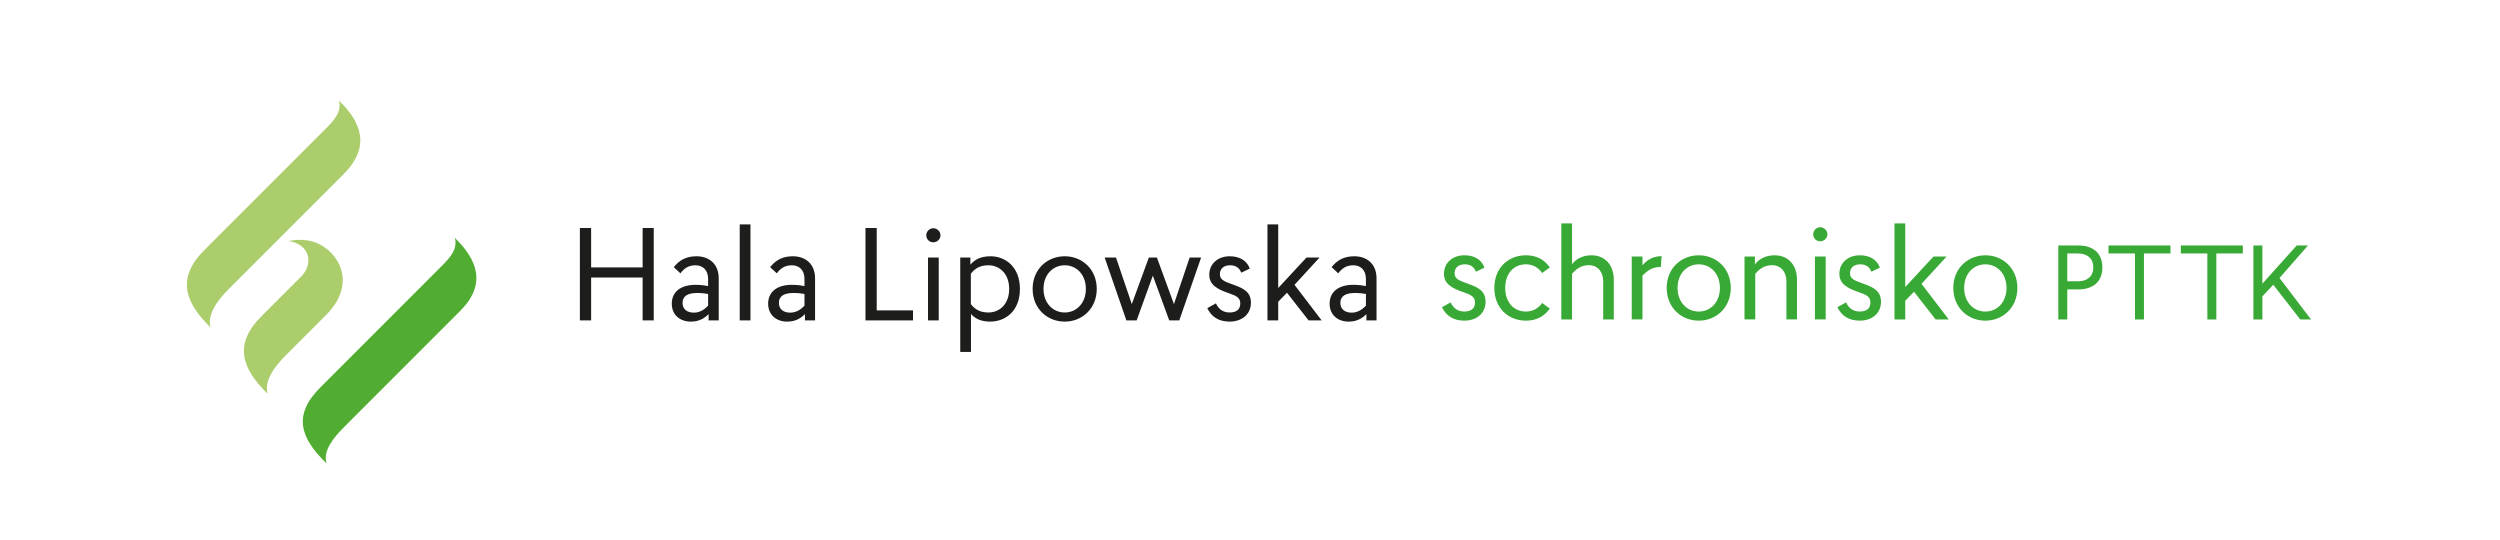 <?xml version="1.0" encoding="utf-8"?>
<!-- Generator: Adobe Illustrator 16.0.3, SVG Export Plug-In . SVG Version: 6.00 Build 0)  -->
<!DOCTYPE svg PUBLIC "-//W3C//DTD SVG 1.1//EN" "http://www.w3.org/Graphics/SVG/1.1/DTD/svg11.dtd">
<svg version="1.1" id="Warstwa_1" xmlns="http://www.w3.org/2000/svg" xmlns:xlink="http://www.w3.org/1999/xlink" x="0px" y="0px"
	 width="277.833px" height="60px" viewBox="0 0 277.833 60" enable-background="new 0 0 277.833 60" xml:space="preserve">
<path fill="#ACCD6C" d="M35.565,14.938c1.257-1.257,2.514-2.347,2.095-3.772c2.516,2.431,3.563,5.155,0.503,8.214L25.421,32.122
	c-1.256,1.256-2.431,2.851-2.012,4.274c-2.892-2.809-3.855-5.532-0.586-8.72L35.565,14.938z"/>
<path fill="#51AD32" d="M48.446,30.208c1.259-1.259,2.516-2.349,2.097-3.774c2.516,2.433,3.604,5.198,0.502,8.216L38.304,47.395
	c-1.258,1.258-2.431,2.684-2.013,4.106c-2.892-2.808-3.856-5.362-0.586-8.55L48.446,30.208z"/>
<path fill="#ACCD6C" d="M32.046,26.783c1.862-0.35,3.442,0,4.741,1.301c1.258,1.258,2.431,4.023-0.67,7.042l-4.359,4.36
	c-1.259,1.258-2.432,2.852-2.012,4.274c-2.892-2.808-3.856-5.532-0.586-8.719l4.359-4.358
	C34.885,29.237,34.408,27.125,32.046,26.783"/>
<path fill="#1D1D1B" d="M150.579,32.561c0.551,0,0.906,0.055,1.221,0.109v1.304c-0.384,0.398-0.895,0.771-1.579,0.771
	c-0.742,0-1.262-0.372-1.262-1.087C148.958,32.862,149.603,32.561,150.579,32.561 M150.51,28.48c-1.155,0-1.91,0.439-2.527,1.208
	l0.741,0.688c0.411-0.55,0.893-0.894,1.675-0.894c0.85,0,1.4,0.576,1.4,1.509v0.798c-0.384-0.068-0.755-0.136-1.415-0.136
	c-1.578,0-2.62,0.741-2.62,2.099c0,1.21,0.879,1.991,2.114,1.991c0.959,0,1.551-0.41,1.976-0.833v0.7h1.124v-4.686
	C152.978,29.372,151.951,28.48,150.51,28.48 M142.052,32.009V24.94h-1.196v10.67h1.196v-2.076l0.973-1.002l2.404,3.078h1.453
	l-3.02-3.956l2.787-3.035h-1.454L142.052,32.009z M136.668,28.48c-1.356,0-2.277,0.864-2.277,2.058c0,1.1,0.864,1.594,2.098,2.021
	c0.893,0.302,1.347,0.507,1.347,1.166c0,0.675-0.439,1.003-1.193,1.003c-0.713,0-1.236-0.385-1.51-1.016l-0.964,0.533
	c0.471,0.991,1.308,1.497,2.487,1.497c1.291,0,2.363-0.754,2.363-2.098c0-1.183-0.784-1.593-1.995-2.021
	c-0.959-0.344-1.454-0.522-1.454-1.154c0-0.619,0.44-0.989,1.139-0.989c0.603,0,1.016,0.262,1.235,0.824l0.948-0.455
	C138.568,28.934,137.726,28.48,136.668,28.48 M131.056,35.609l2.428-6.991h-1.274l-1.746,5.177l-1.894-5.177h-0.893l-1.896,5.177
	l-1.758-5.177h-1.259l2.416,6.991h1.139l1.8-4.974l1.825,4.974H131.056z M118.33,29.482c1.304,0,2.346,1.03,2.346,2.623
	c0,1.578-1.042,2.623-2.346,2.623c-1.317,0-2.362-1.046-2.362-2.623C115.967,30.513,117.012,29.482,118.33,29.482 M118.33,28.48
	c-1.949,0-3.571,1.441-3.571,3.625c0,2.185,1.62,3.638,3.571,3.638c1.935,0,3.556-1.453,3.556-3.638
	C121.885,29.922,120.264,28.48,118.33,28.48 M109.856,29.482c1.156,0,2.296,0.865,2.296,2.623c0,1.771-1.14,2.623-2.296,2.623
	c-0.986,0-1.536-0.385-1.962-0.934v-3.377C108.322,29.866,108.87,29.482,109.856,29.482 M110.092,28.48
	c-1.183,0-1.784,0.412-2.252,0.932v-0.794h-1.125v10.491h1.192v-4.216c0.442,0.494,1.088,0.85,2.131,0.85
	c1.672,0,3.31-1.15,3.31-3.638C113.345,29.66,111.725,28.48,110.092,28.48 M104.325,28.618h-1.192v6.991h1.192V28.618z
	 M103.722,25.365c-0.426,0-0.783,0.357-0.783,0.783c0,0.439,0.344,0.783,0.783,0.783c0.425,0,0.797-0.344,0.797-0.783
	C104.519,25.723,104.147,25.365,103.722,25.365 M97.432,34.496v-9.158h-1.249v10.271h5.284v-1.113H97.432z M88.179,32.561
	c0.551,0,0.906,0.055,1.225,0.109v1.304c-0.386,0.398-0.895,0.771-1.582,0.771c-0.74,0-1.261-0.372-1.261-1.087
	C86.56,32.862,87.205,32.561,88.179,32.561 M88.109,28.48c-1.152,0-1.904,0.439-2.523,1.208l0.741,0.688
	c0.412-0.55,0.893-0.894,1.675-0.894c0.854,0,1.402,0.576,1.402,1.509v0.798c-0.386-0.068-0.758-0.136-1.415-0.136
	c-1.579,0-2.623,0.741-2.623,2.099c0,1.21,0.879,1.991,2.113,1.991c0.962,0,1.553-0.41,1.979-0.833v0.7h1.122v-4.686
	C90.581,29.372,89.554,28.48,88.109,28.48 M83.402,24.94h-1.195v10.67h1.195V24.94z M77.472,32.561c0.549,0,0.907,0.055,1.222,0.109
	v1.304c-0.384,0.398-0.895,0.771-1.578,0.771c-0.743,0-1.263-0.372-1.263-1.087C75.853,32.862,76.497,32.561,77.472,32.561
	 M77.404,28.48c-1.154,0-1.91,0.439-2.527,1.208l0.742,0.688c0.411-0.55,0.893-0.894,1.676-0.894c0.852,0,1.4,0.576,1.4,1.509v0.798
	c-0.384-0.068-0.757-0.136-1.414-0.136c-1.58,0-2.624,0.741-2.624,2.099c0,1.21,0.88,1.991,2.115,1.991
	c0.962,0,1.553-0.41,1.977-0.833v0.7h1.125v-4.686C79.874,29.372,78.845,28.48,77.404,28.48 M72.653,35.609V25.338h-1.235v4.376
	h-5.725v-4.376h-1.25v10.271h1.25v-4.769h5.725v4.769H72.653z"/>
<path fill="#39A935" d="M253.33,30.896l3.162-3.614h-1.252l-3.813,4.241v-4.241h-0.999V35.5h0.999v-2.569l1.21-1.287l2.998,3.856
	h1.197L253.33,30.896z M249.251,28.172v-0.891h-6.886v0.891h2.946V35.5h0.998v-7.328H249.251z M241.211,28.172v-0.891h-6.887v0.891
	h2.942V35.5h0.998v-7.328H241.211z M229.744,28.172h1.197c0.978,0,1.691,0.505,1.691,1.55c0,1.031-0.714,1.538-1.691,1.538h-1.197
	V28.172z M228.746,27.281V35.5h0.998v-3.34h1.252c1.56,0,2.647-0.813,2.647-2.438c0-1.627-1.088-2.44-2.647-2.44H228.746z
	 M220.642,29.375c1.306,0,2.349,1.03,2.349,2.623c0,1.579-1.043,2.626-2.349,2.626c-1.315,0-2.359-1.047-2.359-2.626
	C218.283,30.405,219.327,29.375,220.642,29.375 M220.642,28.371c-1.949,0-3.567,1.444-3.567,3.626c0,2.185,1.616,3.638,3.567,3.638
	c1.938,0,3.557-1.455,3.557-3.638S222.581,28.371,220.642,28.371 M211.735,31.9v-7.072h-1.195V35.5h1.195v-2.074l0.975-1.002
	l2.401,3.076h1.458l-3.023-3.956l2.789-3.036h-1.458L211.735,31.9z M206.696,28.371c-1.358,0-2.28,0.865-2.28,2.058
	c0,1.104,0.865,1.597,2.1,2.022c0.894,0.303,1.347,0.51,1.347,1.169c0,0.673-0.438,1.001-1.196,1.001
	c-0.713,0-1.235-0.387-1.507-1.017l-0.963,0.534c0.467,0.99,1.302,1.497,2.485,1.497c1.291,0,2.359-0.753,2.359-2.099
	c0-1.179-0.781-1.593-1.986-2.02c-0.965-0.342-1.459-0.521-1.459-1.151c0-0.62,0.441-0.991,1.143-0.991
	c0.604,0,1.013,0.262,1.232,0.824l0.949-0.454C208.589,28.824,207.751,28.371,206.696,28.371 M202.895,28.508h-1.196v6.99h1.196
	V28.508z M202.288,25.256c-0.424,0-0.781,0.355-0.781,0.778c0,0.442,0.343,0.785,0.781,0.785c0.424,0,0.799-0.343,0.799-0.785
	C203.086,25.612,202.711,25.256,202.288,25.256 M197.223,28.371c-1.141,0-1.842,0.536-2.196,1.018v-0.88h-1.154v6.99h1.195v-5.07
	c0.384-0.452,0.947-0.959,1.852-0.959c1.003,0,1.609,0.743,1.609,1.789v4.24h1.177v-4.42
	C199.706,29.442,198.719,28.371,197.223,28.371 M188.791,29.375c1.306,0,2.349,1.03,2.349,2.623c0,1.579-1.043,2.626-2.349,2.626
	c-1.314,0-2.359-1.047-2.359-2.626C186.431,30.405,187.476,29.375,188.791,29.375 M188.791,28.371c-1.948,0-3.567,1.444-3.567,3.626
	c0,2.185,1.619,3.638,3.567,3.638c1.939,0,3.557-1.455,3.557-3.638S190.729,28.371,188.791,28.371 M184.66,28.467
	c-1.056,0-1.728,0.537-2.128,1.017v-0.975h-1.192v6.99h1.192v-4.861c0.509-0.536,1.085-0.974,2.047-0.974L184.66,28.467z
	 M174.707,24.829h-1.193V35.5h1.193v-5.07c0.385-0.451,0.95-0.96,1.855-0.96c1.002,0,1.605,0.743,1.605,1.788V35.5h1.18v-4.421
	c0-1.635-0.989-2.707-2.482-2.707c-1.114,0-1.774,0.507-2.159,0.978L174.707,24.829L174.707,24.829z M169.575,28.371
	c-1.922,0-3.504,1.361-3.504,3.626c0,2.268,1.582,3.638,3.504,3.638c1.125,0,2.019-0.438,2.663-1.343l-0.852-0.619
	c-0.384,0.551-0.99,0.95-1.812,0.95c-1.305,0-2.293-0.991-2.293-2.626c0-1.648,0.988-2.623,2.293-2.623
	c0.821,0,1.428,0.413,1.812,0.964l0.852-0.62C171.593,28.796,170.7,28.371,169.575,28.371 M162.751,28.371
	c-1.359,0-2.28,0.865-2.28,2.058c0,1.104,0.867,1.597,2.103,2.023c0.891,0.302,1.346,0.509,1.346,1.168
	c0,0.673-0.441,1.001-1.195,1.001c-0.715,0-1.236-0.387-1.511-1.017l-0.962,0.534c0.468,0.99,1.305,1.497,2.487,1.497
	c1.291,0,2.357-0.753,2.357-2.099c0-1.179-0.78-1.593-1.99-2.02c-0.96-0.342-1.453-0.521-1.453-1.151c0-0.62,0.437-0.991,1.14-0.991
	c0.604,0,1.015,0.262,1.236,0.824l0.946-0.454C164.646,28.824,163.809,28.371,162.751,28.371"/>
</svg>
